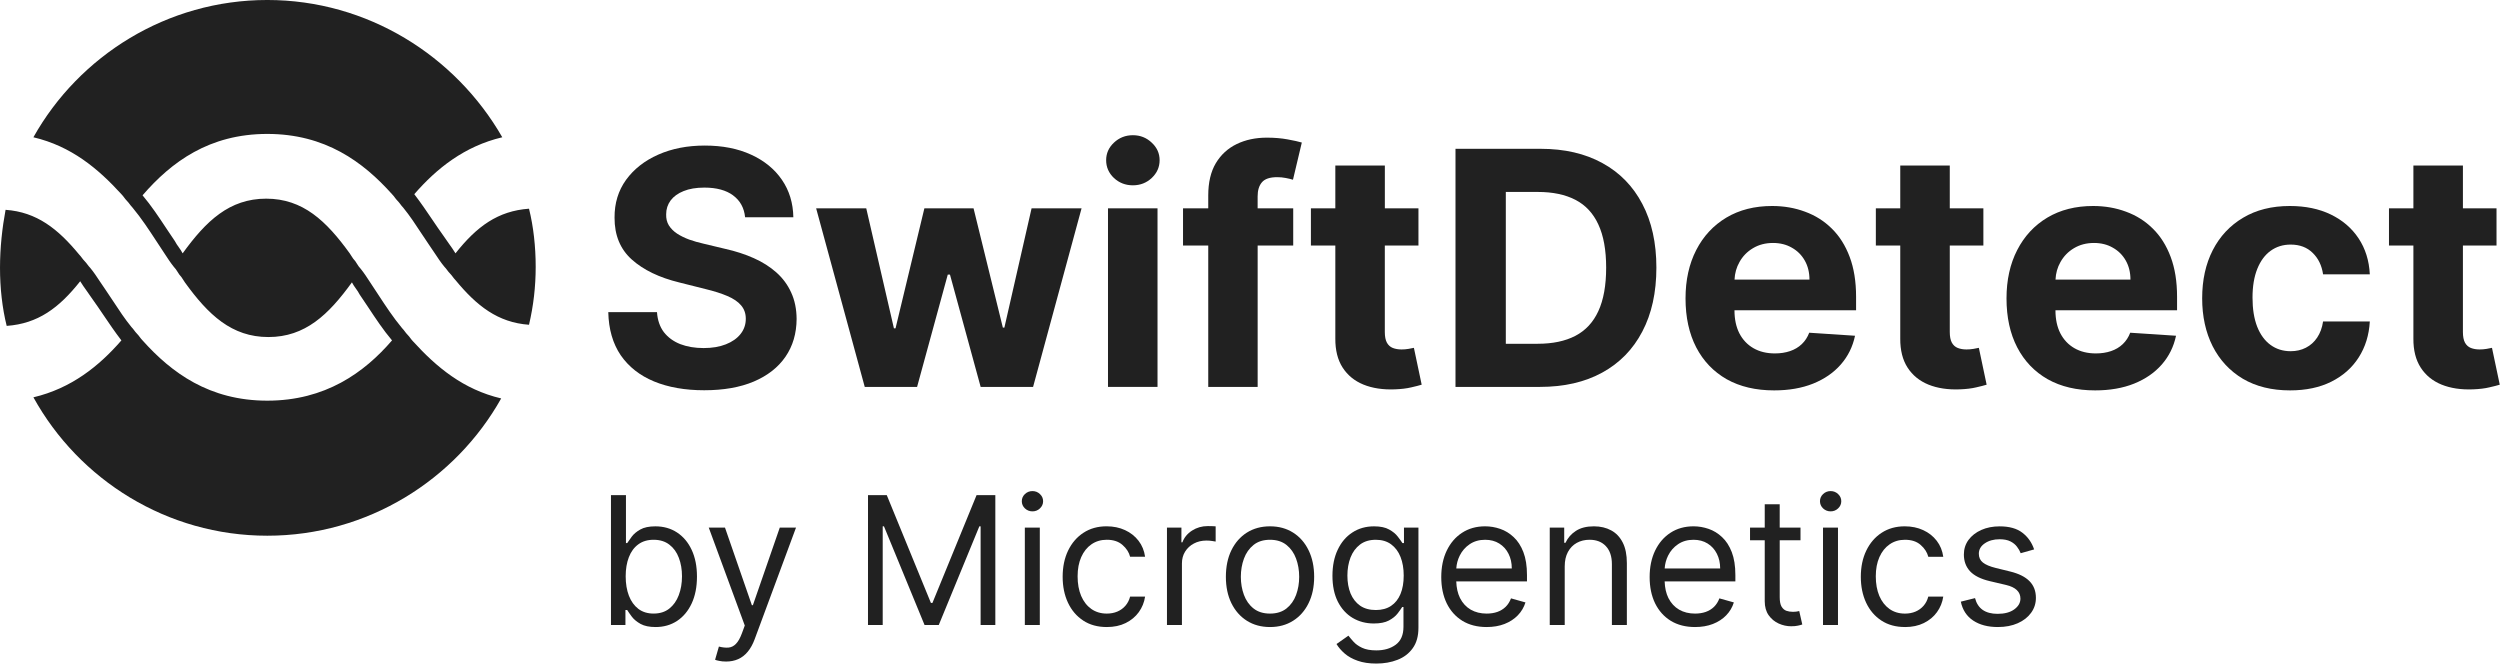 <svg fill="none" height="45" viewBox="0 0 168 45" width="168" xmlns="http://www.w3.org/2000/svg"><g fill="#212121"><path d="m26.345 13.05c-1.946-2.175-4.491-4.05-8.383-4.05s-6.437 1.875-8.383 4.125c.589.697 1.101 1.471 1.591 2.212.196.295.388.586.58.864.075.15.168.281.262.412.093.131.187.263.262.412 1.572-2.175 3.143-3.675 5.613-3.675 2.47 0 4.042 1.5 5.613 3.675.04.06.075.115.107.166.088.139.158.249.267.359.04.06.075.115.107.166.088.139.158.249.267.359.222.278.403.556.604.865.07.107.142.219.22.335.118.178.237.359.357.542.485.741.989 1.511 1.589 2.233.075.075.131.15.187.225.056.075.112.15.187.225.075.075.131.15.187.225.056.075.112.15.187.225 1.572 1.725 3.368 3.225 5.913 3.825-3.069 5.475-8.981 9.225-15.717 9.225-6.736 0-12.649-3.75-15.717-9.3 2.545-.6 4.416-2.1 5.913-3.825-.446-.581-.839-1.162-1.211-1.712-.252-.372-.494-.73-.735-1.063-.125-.188-.25-.363-.369-.53-.167-.233-.323-.452-.454-.67-1.422 1.8-2.844 2.85-4.94 3-.299-1.2-.449-2.55-.449-3.9s.15-2.7.374-3.9c2.096.15 3.518 1.275 4.94 3 .075.075.131.15.187.225s.112.15.187.225.131.15.187.225.112.15.187.225c.234.281.438.591.65.912.127.193.258.391.398.588.173.248.347.513.525.785.362.552.745 1.137 1.196 1.69.075.075.131.15.187.225s.112.15.187.225.131.15.187.225.112.15.187.225c1.946 2.175 4.491 4.05 8.383 4.05s6.511-1.875 8.383-4.05c-.589-.697-1.101-1.471-1.591-2.212-.196-.295-.388-.586-.58-.864-.075-.15-.168-.281-.262-.412-.094-.131-.187-.263-.262-.412-1.572 2.175-3.143 3.675-5.613 3.675-2.47 0-4.042-1.5-5.613-3.675-.04-.06-.075-.115-.107-.166-.088-.139-.158-.249-.267-.359-.04-.06-.075-.115-.107-.166-.088-.139-.158-.249-.267-.359-.222-.278-.403-.556-.604-.865-.07-.107-.142-.219-.22-.335-.119-.178-.237-.359-.357-.542-.485-.741-.989-1.511-1.589-2.233-.075-.075-.131-.15-.187-.225-.056-.075-.112-.15-.187-.225-.075-.075-.131-.15-.187-.225-.056-.075-.112-.15-.187-.225-1.572-1.725-3.368-3.225-5.913-3.825 3.069-5.475 8.981-9.225 15.717-9.225 6.736 0 12.649 3.75 15.792 9.225-2.545.6-4.416 2.1-5.913 3.825.446.581.839 1.162 1.211 1.712.252.372.493.73.735 1.063.125.188.25.363.369.53.167.233.323.452.454.67 1.422-1.8 2.844-2.85 4.94-3 .299 1.2.449 2.55.449 3.9s-.15 2.625-.449 3.9c-2.096-.15-3.518-1.275-4.94-3-.075-.075-.131-.15-.187-.225-.056-.075-.112-.15-.187-.225s-.131-.15-.187-.225-.112-.15-.187-.225c-.234-.281-.438-.591-.65-.912-.128-.193-.258-.391-.398-.588-.173-.248-.347-.513-.525-.785-.361-.552-.745-1.137-1.196-1.69-.075-.075-.131-.15-.187-.225-.056-.075-.112-.15-.187-.225-.075-.075-.131-.15-.187-.225-.056-.075-.112-.15-.187-.225z"/><path d="m74.856 11.961c.354.328.779.492 1.273.492s.917-.164 1.266-.492c.354-.333.531-.732.531-1.195 0-.458-.177-.852-.531-1.18-.349-.333-.771-.5-1.266-.5s-.919.167-1.273.5c-.349.328-.523.721-.523 1.18 0 .464.174.862.523 1.195z"/><path d="m74.457 14v12h3.328v-12z"/><path d="m49.266 13.133c.474.349.742.839.805 1.469h3.242c-.016-.953-.271-1.792-.766-2.516-.495-.724-1.188-1.289-2.078-1.695-.885-.406-1.922-.609-3.109-.609-1.167 0-2.208.203-3.125.609-.917.406-1.638.971-2.164 1.695-.521.724-.779 1.57-.773 2.539-.005 1.182.383 2.122 1.164 2.82.781.698 1.846 1.211 3.195 1.539l1.742.438c.583.141 1.076.297 1.477.469.406.172.714.38.922.625.213.245.32.547.32.906 0 .385-.117.727-.352 1.023s-.565.529-.992.695c-.422.167-.919.25-1.492.25-.583 0-1.107-.088-1.57-.266-.458-.182-.826-.451-1.101-.805-.271-.359-.424-.807-.461-1.344h-3.273c.026 1.151.305 2.117.836 2.898.536.776 1.281 1.362 2.234 1.758.958.396 2.083.594 3.375.594 1.302 0 2.414-.195 3.336-.586.927-.396 1.635-.951 2.125-1.664.495-.719.745-1.568.75-2.547-.005-.667-.128-1.258-.367-1.774-.234-.516-.565-.964-.992-1.344s-.932-.701-1.516-.961c-.583-.261-1.224-.469-1.922-.625l-1.438-.344c-.349-.078-.677-.172-.984-.281-.307-.115-.578-.247-.812-.399-.234-.156-.419-.341-.555-.555-.13-.213-.19-.464-.18-.75 0-.344.099-.651.297-.922.203-.271.495-.482.875-.633.38-.156.846-.234 1.398-.234.812 0 1.456.174 1.93.523z"/><path d="m58.111 26-3.266-12h3.367l1.859 8.062h.109l1.938-8.062h3.305l1.969 8.016h.102l1.828-8.016h3.359l-3.258 12h-3.523l-2.062-7.547h-.148l-2.062 7.547z"/><path d="m86.904 16.5v-2.5h-2.391v-.805c0-.406.096-.721.289-.945.193-.229.534-.344 1.024-.344.198 0 .391.018.578.055.193.036.354.076.484.117l.594-2.5c-.208-.062-.526-.133-.953-.211-.422-.078-.888-.117-1.398-.117-.755 0-1.43.143-2.023.43-.594.286-1.062.716-1.406 1.289-.339.573-.508 1.294-.508 2.164v.867h-1.695v2.5h1.695v9.5h3.32v-9.5z"/><path d="m95.32 16.5v-2.5h-2.258v-2.875h-3.328v2.875h-1.641v2.5h1.641v6.25c-.005.786.159 1.438.492 1.953.333.516.799.896 1.398 1.141.604.245 1.307.351 2.109.32.432-.016.799-.06 1.101-.133.302-.068.536-.128.703-.18l-.523-2.477c-.083.016-.203.039-.359.07-.156.026-.312.039-.469.039-.224 0-.422-.034-.594-.102-.167-.068-.297-.185-.391-.352-.094-.172-.141-.411-.141-.719v-5.812z"/><path clip-rule="evenodd" d="m97.809 26h5.671c1.625 0 3.021-.32 4.188-.961 1.172-.641 2.07-1.56 2.695-2.758.63-1.198.946-2.63.946-4.297 0-1.661-.316-3.089-.946-4.281-.625-1.193-1.518-2.107-2.679-2.742-1.162-.641-2.547-.961-4.157-.961h-5.718zm5.531-2.898h-2.149v-10.203h2.157c1 0 1.841.177 2.523.531s1.195.906 1.539 1.656c.349.75.524 1.716.524 2.898 0 1.193-.175 2.167-.524 2.922-.344.75-.859 1.305-1.547 1.664-.682.354-1.523.531-2.523.531z" fill-rule="evenodd"/><path clip-rule="evenodd" d="m116.033 25.484c.891.5 1.953.75 3.188.75.989 0 1.862-.151 2.617-.453.76-.307 1.38-.734 1.859-1.281.485-.552.805-1.198.961-1.938l-3.078-.203c-.115.302-.281.557-.5.766s-.482.365-.789.469c-.307.104-.646.156-1.016.156-.557 0-1.039-.117-1.445-.352-.406-.234-.721-.568-.945-1-.219-.432-.328-.945-.328-1.539v-.008h8.172v-.914c0-1.021-.144-1.911-.43-2.672-.287-.766-.688-1.401-1.203-1.906-.511-.505-1.11-.883-1.797-1.133-.682-.255-1.419-.383-2.211-.383-1.177 0-2.203.26-3.078.781-.87.521-1.545 1.247-2.024 2.18s-.718 2.016-.718 3.25c0 1.266.239 2.362.718 3.289.479.922 1.162 1.635 2.047 2.141zm.527-6.695c.02-.431.131-.824.333-1.18.218-.391.52-.701.906-.93.39-.234.838-.352 1.344-.352.484 0 .908.107 1.273.32.37.208.659.497.867.867.209.37.313.794.313 1.274z" fill-rule="evenodd"/><path d="m133.283 16.5v-2.5h-2.258v-2.875h-3.328v2.875h-1.64v2.5h1.64v6.25c-.005.786.159 1.438.492 1.953.334.516.8.896 1.399 1.141.604.245 1.307.351 2.109.32.433-.016.8-.06 1.102-.133.302-.068.536-.128.703-.18l-.523-2.477c-.084.016-.204.039-.36.07-.156.026-.312.039-.469.039-.224 0-.421-.034-.593-.102-.167-.068-.297-.185-.391-.352-.094-.172-.141-.411-.141-.719v-5.812z"/><path clip-rule="evenodd" d="m137.604 25.484c.89.5 1.953.75 3.187.75.99 0 1.862-.151 2.617-.453.761-.307 1.38-.734 1.86-1.281.484-.552.804-1.198.961-1.938l-3.079-.203c-.114.302-.281.557-.5.766-.218.208-.481.365-.789.469-.307.104-.646.156-1.015.156-.558 0-1.039-.117-1.446-.352-.406-.234-.721-.568-.945-1-.219-.432-.328-.945-.328-1.539v-.008h8.172v-.914c0-1.021-.143-1.911-.43-2.672-.286-.766-.687-1.401-1.203-1.906-.51-.505-1.109-.883-1.797-1.133-.682-.255-1.419-.383-2.211-.383-1.177 0-2.203.26-3.078.781-.87.521-1.544 1.247-2.023 2.18-.48.932-.719 2.016-.719 3.25 0 1.266.239 2.362.719 3.289.479.922 1.161 1.635 2.047 2.141zm.526-6.695c.02-.431.131-.824.333-1.18.219-.391.521-.701.906-.93.391-.234.839-.352 1.344-.352.484 0 .909.107 1.273.32.37.208.659.497.868.867.208.37.312.794.312 1.274z" fill-rule="evenodd"/><path d="m150.721 25.453c.885.521 1.942.781 3.172.781 1.067 0 1.992-.195 2.773-.586.781-.391 1.393-.932 1.836-1.625.448-.698.698-1.505.75-2.422h-3.141c-.062.422-.195.784-.398 1.086-.198.297-.451.523-.758.68-.302.156-.643.234-1.023.234-.516 0-.967-.141-1.352-.422-.385-.281-.685-.69-.898-1.227-.209-.536-.313-1.188-.313-1.953 0-.755.107-1.398.32-1.93.214-.531.511-.935.891-1.211.385-.281.836-.422 1.352-.422.609 0 1.101.185 1.476.555.38.365.615.846.703 1.445h3.141c-.047-.927-.3-1.734-.758-2.422s-1.081-1.221-1.867-1.601c-.787-.38-1.703-.57-2.75-.57-1.214 0-2.26.263-3.141.789-.88.521-1.56 1.247-2.039 2.18-.474.927-.711 2.005-.711 3.234 0 1.214.235 2.286.703 3.219.474.932 1.151 1.661 2.032 2.188z"/><path d="m167.766 16.5v-2.5h-2.258v-2.875h-3.328v2.875h-1.641v2.5h1.641v6.25c-.006.786.159 1.438.492 1.953.333.516.799.896 1.398 1.141.604.245 1.308.351 2.11.32.432-.016.799-.06 1.101-.133.302-.068.537-.128.703-.18l-.523-2.477c-.083.016-.203.039-.359.07-.157.026-.313.039-.469.039-.224 0-.422-.034-.594-.102-.167-.068-.297-.185-.391-.352-.093-.172-.14-.411-.14-.719v-5.812z"/><path d="m69.875 35.455h-1.006v6.545h1.006z"/><path d="m69.381 34.364c-.196 0-.365-.067-.507-.2-.139-.134-.209-.294-.209-.482s.07-.348.209-.481c.142-.134.311-.2.507-.2s.364.067.503.2c.142.134.213.294.213.481s-.071.348-.213.482c-.139.134-.307.2-.503.2z"/><path clip-rule="evenodd" d="m41.057 33.273v8.727h.972v-1.006h.119c.074.119.179.27.315.452.136.179.331.34.584.482.253.139.59.209 1.01.209.545 0 1.027-.138 1.445-.413.418-.278.744-.67.98-1.176.236-.508.354-1.109.354-1.803 0-.688-.118-1.284-.354-1.79-.236-.506-.564-.896-.984-1.172-.42-.276-.906-.413-1.457-.413-.426 0-.764.071-1.014.213-.247.139-.438.298-.571.477-.131.176-.233.321-.307.435h-.085v-3.222zm1.206 6.763c-.145-.378-.217-.814-.217-1.308 0-.489.071-.916.213-1.283.142-.369.352-.656.631-.861.278-.207.622-.311 1.031-.311.426 0 .78.109 1.061.328.284.216.496.51.635.882.142.369.213.784.213 1.244 0 .466-.072.889-.217 1.27-.142.378-.355.679-.639.903-.281.222-.632.332-1.053.332-.403 0-.744-.105-1.023-.315-.278-.213-.49-.507-.635-.882z" fill-rule="evenodd"/><path d="m48.787 44.455c-.171 0-.322-.014-.456-.043-.134-.025-.226-.051-.277-.077l.256-.886c.244.062.46.085.648.068.188-.017.354-.101.498-.251.148-.148.283-.388.405-.72l.188-.511-2.421-6.58h1.091l1.807 5.216h.068l1.807-5.216h1.091l-2.778 7.5c-.125.338-.28.618-.465.84-.185.225-.399.391-.643.499-.241.108-.514.162-.818.162z"/><path d="m58.33 33.273h1.261l2.966 7.244h.102l2.966-7.244h1.261v8.727h-.989v-6.631h-.085l-2.727 6.631h-.955l-2.727-6.631h-.085v6.631h-.989z"/><path d="m72.791 41.702c.443.29.972.435 1.585.435.483 0 .906-.089 1.27-.269.366-.182.66-.426.882-.733.224-.31.365-.658.422-1.044h-1.006c-.062.239-.168.443-.315.614-.148.171-.328.301-.541.392-.213.091-.45.136-.712.136-.398 0-.744-.104-1.04-.311-.293-.207-.52-.499-.682-.874-.159-.375-.239-.815-.239-1.321 0-.494.081-.925.243-1.291.165-.369.393-.655.686-.857.295-.204.639-.307 1.031-.307.443 0 .795.117 1.057.349.264.23.435.494.511.793h1.006c-.057-.409-.203-.767-.439-1.074s-.538-.545-.908-.716c-.369-.171-.784-.256-1.244-.256-.591 0-1.108.145-1.551.435-.44.287-.784.686-1.031 1.197-.244.508-.366 1.095-.366 1.76 0 .653.119 1.234.358 1.743.239.508.58.908 1.023 1.197z"/><path d="m79.392 35.455h-.972v6.545h1.006v-4.142c0-.295.071-.558.213-.788.145-.233.341-.415.588-.545.25-.134.534-.2.852-.2.134 0 .26.01.379.03.122.017.2.03.234.038v-1.023c-.057-.006-.141-.01-.252-.013-.111-.003-.203-.004-.277-.004-.392 0-.744.101-1.057.302s-.528.465-.648.788h-.068z"/><g clip-rule="evenodd" fill-rule="evenodd"><path d="m83.79 41.715c.446.281.965.422 1.555.422s1.108-.141 1.551-.422c.446-.281.793-.675 1.04-1.18.25-.506.375-1.097.375-1.773 0-.682-.125-1.277-.375-1.786-.247-.509-.594-.903-1.04-1.185-.443-.281-.96-.422-1.551-.422s-1.109.141-1.555.422c-.443.281-.79.676-1.04 1.185-.247.508-.371 1.104-.371 1.786 0 .676.124 1.267.371 1.773.25.506.597.899 1.04 1.18zm2.663-.827c-.29.23-.659.345-1.108.345-.449 0-.818-.115-1.108-.345s-.504-.533-.643-.908-.209-.781-.209-1.219.07-.845.209-1.223c.139-.378.354-.683.643-.916.29-.233.659-.349 1.108-.349.449 0 .818.117 1.108.349.29.233.504.538.643.916.139.378.209.785.209 1.223s-.07.844-.209 1.219-.354.678-.643.908z"/><path d="m91.236 44.403c.349.125.767.188 1.253.188.523 0 .997-.084 1.423-.251.429-.165.77-.425 1.023-.78.256-.352.384-.81.384-1.372v-6.733h-.972v1.04h-.102c-.074-.114-.179-.259-.315-.435-.134-.179-.327-.338-.58-.477-.25-.142-.588-.213-1.014-.213-.551 0-1.037.138-1.457.413-.42.273-.749.659-.984 1.159-.236.497-.354 1.081-.354 1.751 0 .682.121 1.261.362 1.739.244.477.575.841.993 1.091.42.25.895.375 1.423.375.426 0 .764-.067 1.014-.2.253-.136.446-.291.58-.464.136-.176.241-.324.315-.443h.085v1.329c0 .545-.172.946-.516 1.202-.344.256-.78.384-1.308.384-.395 0-.714-.058-.959-.175-.241-.114-.432-.249-.571-.405-.139-.153-.254-.29-.345-.409l-.801.562c.136.227.32.44.55.639.233.202.524.364.874.486zm2.241-3.686c-.278.185-.619.277-1.023.277-.42 0-.773-.098-1.057-.294-.281-.199-.494-.472-.639-.818-.142-.349-.213-.751-.213-1.206 0-.443.07-.847.209-1.21.142-.364.354-.653.635-.869.284-.216.639-.324 1.065-.324.409 0 .753.102 1.031.307.278.205.489.487.631.848.142.361.213.777.213 1.248 0 .483-.072.898-.217 1.244-.145.346-.356.612-.635.797z"/><path d="m98.271 41.719c.457.278 1.001.418 1.632.418.443 0 .842-.068 1.198-.205.355-.139.653-.332.894-.58.242-.25.414-.54.516-.869l-.972-.273c-.085.227-.205.418-.362.571-.156.151-.342.264-.558.341-.213.074-.452.111-.716.111-.406 0-.763-.088-1.07-.264-.307-.179-.547-.439-.72-.78-.154-.312-.239-.685-.253-1.121h4.753v-.426c0-.611-.081-1.125-.243-1.543-.161-.418-.379-.753-.652-1.006-.272-.256-.575-.44-.907-.554-.333-.114-.669-.171-1.01-.171-.591 0-1.108.145-1.551.435-.44.287-.784.688-1.031 1.202-.244.511-.366 1.102-.366 1.773 0 .67.122 1.258.366 1.764.247.503.598.895 1.052 1.176zm-.408-3.52c.019-.304.096-.591.23-.861.156-.315.379-.571.669-.767.293-.199.639-.298 1.04-.298.363 0 .679.084.946.251.27.168.477.396.622.686.148.29.222.619.222.989z"/></g><path d="m105.149 42v-3.938c0-.381.072-.705.217-.972.145-.267.343-.47.593-.609.252-.139.539-.209.86-.209.466 0 .833.145 1.1.435.267.287.4.688.4 1.202v4.091h1.006v-4.159c0-.557-.092-1.017-.277-1.381-.185-.366-.443-.639-.776-.818-.332-.182-.72-.273-1.163-.273-.494 0-.898.102-1.21.307-.313.202-.546.469-.699.801h-.085v-1.023h-.972v6.545z"/><path clip-rule="evenodd" d="m112.275 41.719c.457.278 1.001.418 1.632.418.443 0 .842-.068 1.197-.205.356-.139.654-.332.895-.58.242-.25.414-.54.516-.869l-.972-.273c-.085.227-.206.418-.362.571-.156.151-.342.264-.558.341-.213.074-.452.111-.716.111-.406 0-.763-.088-1.07-.264-.306-.179-.546-.439-.72-.78-.154-.312-.239-.685-.253-1.121h4.753v-.426c0-.611-.081-1.125-.243-1.543s-.379-.753-.652-1.006c-.272-.256-.575-.44-.907-.554-.333-.114-.669-.171-1.01-.171-.591 0-1.108.145-1.551.435-.441.287-.784.688-1.032 1.202-.244.511-.366 1.102-.366 1.773 0 .67.122 1.258.366 1.764.248.503.598.895 1.053 1.176zm-.409-3.52c.02-.304.096-.591.23-.861.156-.315.379-.571.669-.767.293-.199.639-.298 1.04-.298.363 0 .679.084.946.251.27.168.477.396.622.686.148.29.222.619.222.989z" fill-rule="evenodd"/><path d="m120.994 36.307v-.852h-1.398v-1.568h-1.006v1.568h-.988v.852h.988v4.091c0 .381.088.696.264.946.179.25.404.436.674.558.272.122.551.183.835.183.187 0 .342-.014.464-.043.123-.026.218-.051.286-.077l-.205-.903-.17.034c-.071.011-.162.017-.273.017-.147 0-.288-.023-.422-.068-.13-.048-.238-.142-.323-.281-.083-.142-.124-.355-.124-.639v-3.818z"/><path d="m123.512 35.455h-1.006v6.545h1.006z"/><path d="m123.018 34.364c-.196 0-.365-.067-.507-.2-.139-.134-.209-.294-.209-.482s.07-.348.209-.481c.142-.134.311-.2.507-.2s.363.067.503.2c.142.134.213.294.213.481s-.071.348-.213.482c-.14.134-.307.2-.503.2z"/><path d="m128.013 42.136c-.613 0-1.142-.145-1.585-.435s-.784-.689-1.023-1.197c-.238-.509-.358-1.089-.358-1.743 0-.665.122-1.252.367-1.76.247-.511.591-.91 1.031-1.197.443-.29.96-.435 1.551-.435.46 0 .875.085 1.244.256.37.171.672.409.908.716s.382.665.439 1.074h-1.006c-.076-.298-.247-.562-.511-.793-.261-.233-.614-.349-1.057-.349-.392 0-.736.102-1.031.307-.293.202-.521.487-.686.857-.162.366-.243.797-.243 1.291 0 .506.08.946.239 1.321.162.375.389.666.681.874.296.207.642.311 1.04.311.262 0 .499-.045.712-.136s.393-.222.541-.392c.148-.17.253-.375.315-.614h1.006c-.057.386-.197.734-.422 1.044-.221.307-.515.551-.882.733-.364.179-.787.269-1.27.269z"/><path d="m136.694 36.92-.904.256c-.057-.15-.14-.297-.251-.439-.108-.145-.256-.264-.443-.358-.188-.094-.428-.141-.721-.141-.4 0-.734.092-1.001.277-.264.182-.396.413-.396.695 0 .25.091.448.272.592.182.145.466.266.853.362l.971.239c.586.142 1.022.359 1.309.652.286.29.43.663.43 1.121 0 .375-.108.71-.324 1.006-.213.295-.511.528-.895.699-.383.17-.829.256-1.338.256-.667 0-1.22-.145-1.658-.435-.437-.29-.714-.713-.831-1.27l.955-.239c.091.352.263.617.516.793.255.176.589.264 1.001.264.469 0 .841-.099 1.117-.298.278-.202.417-.443.417-.724 0-.227-.079-.418-.238-.571-.16-.156-.404-.273-.733-.349l-1.091-.256c-.6-.142-1.04-.362-1.321-.66-.279-.301-.418-.677-.418-1.129 0-.369.104-.696.311-.98.21-.284.496-.507.857-.669.363-.162.775-.243 1.235-.243.648 0 1.157.142 1.526.426.372.284.636.659.793 1.125z"/></g></svg>